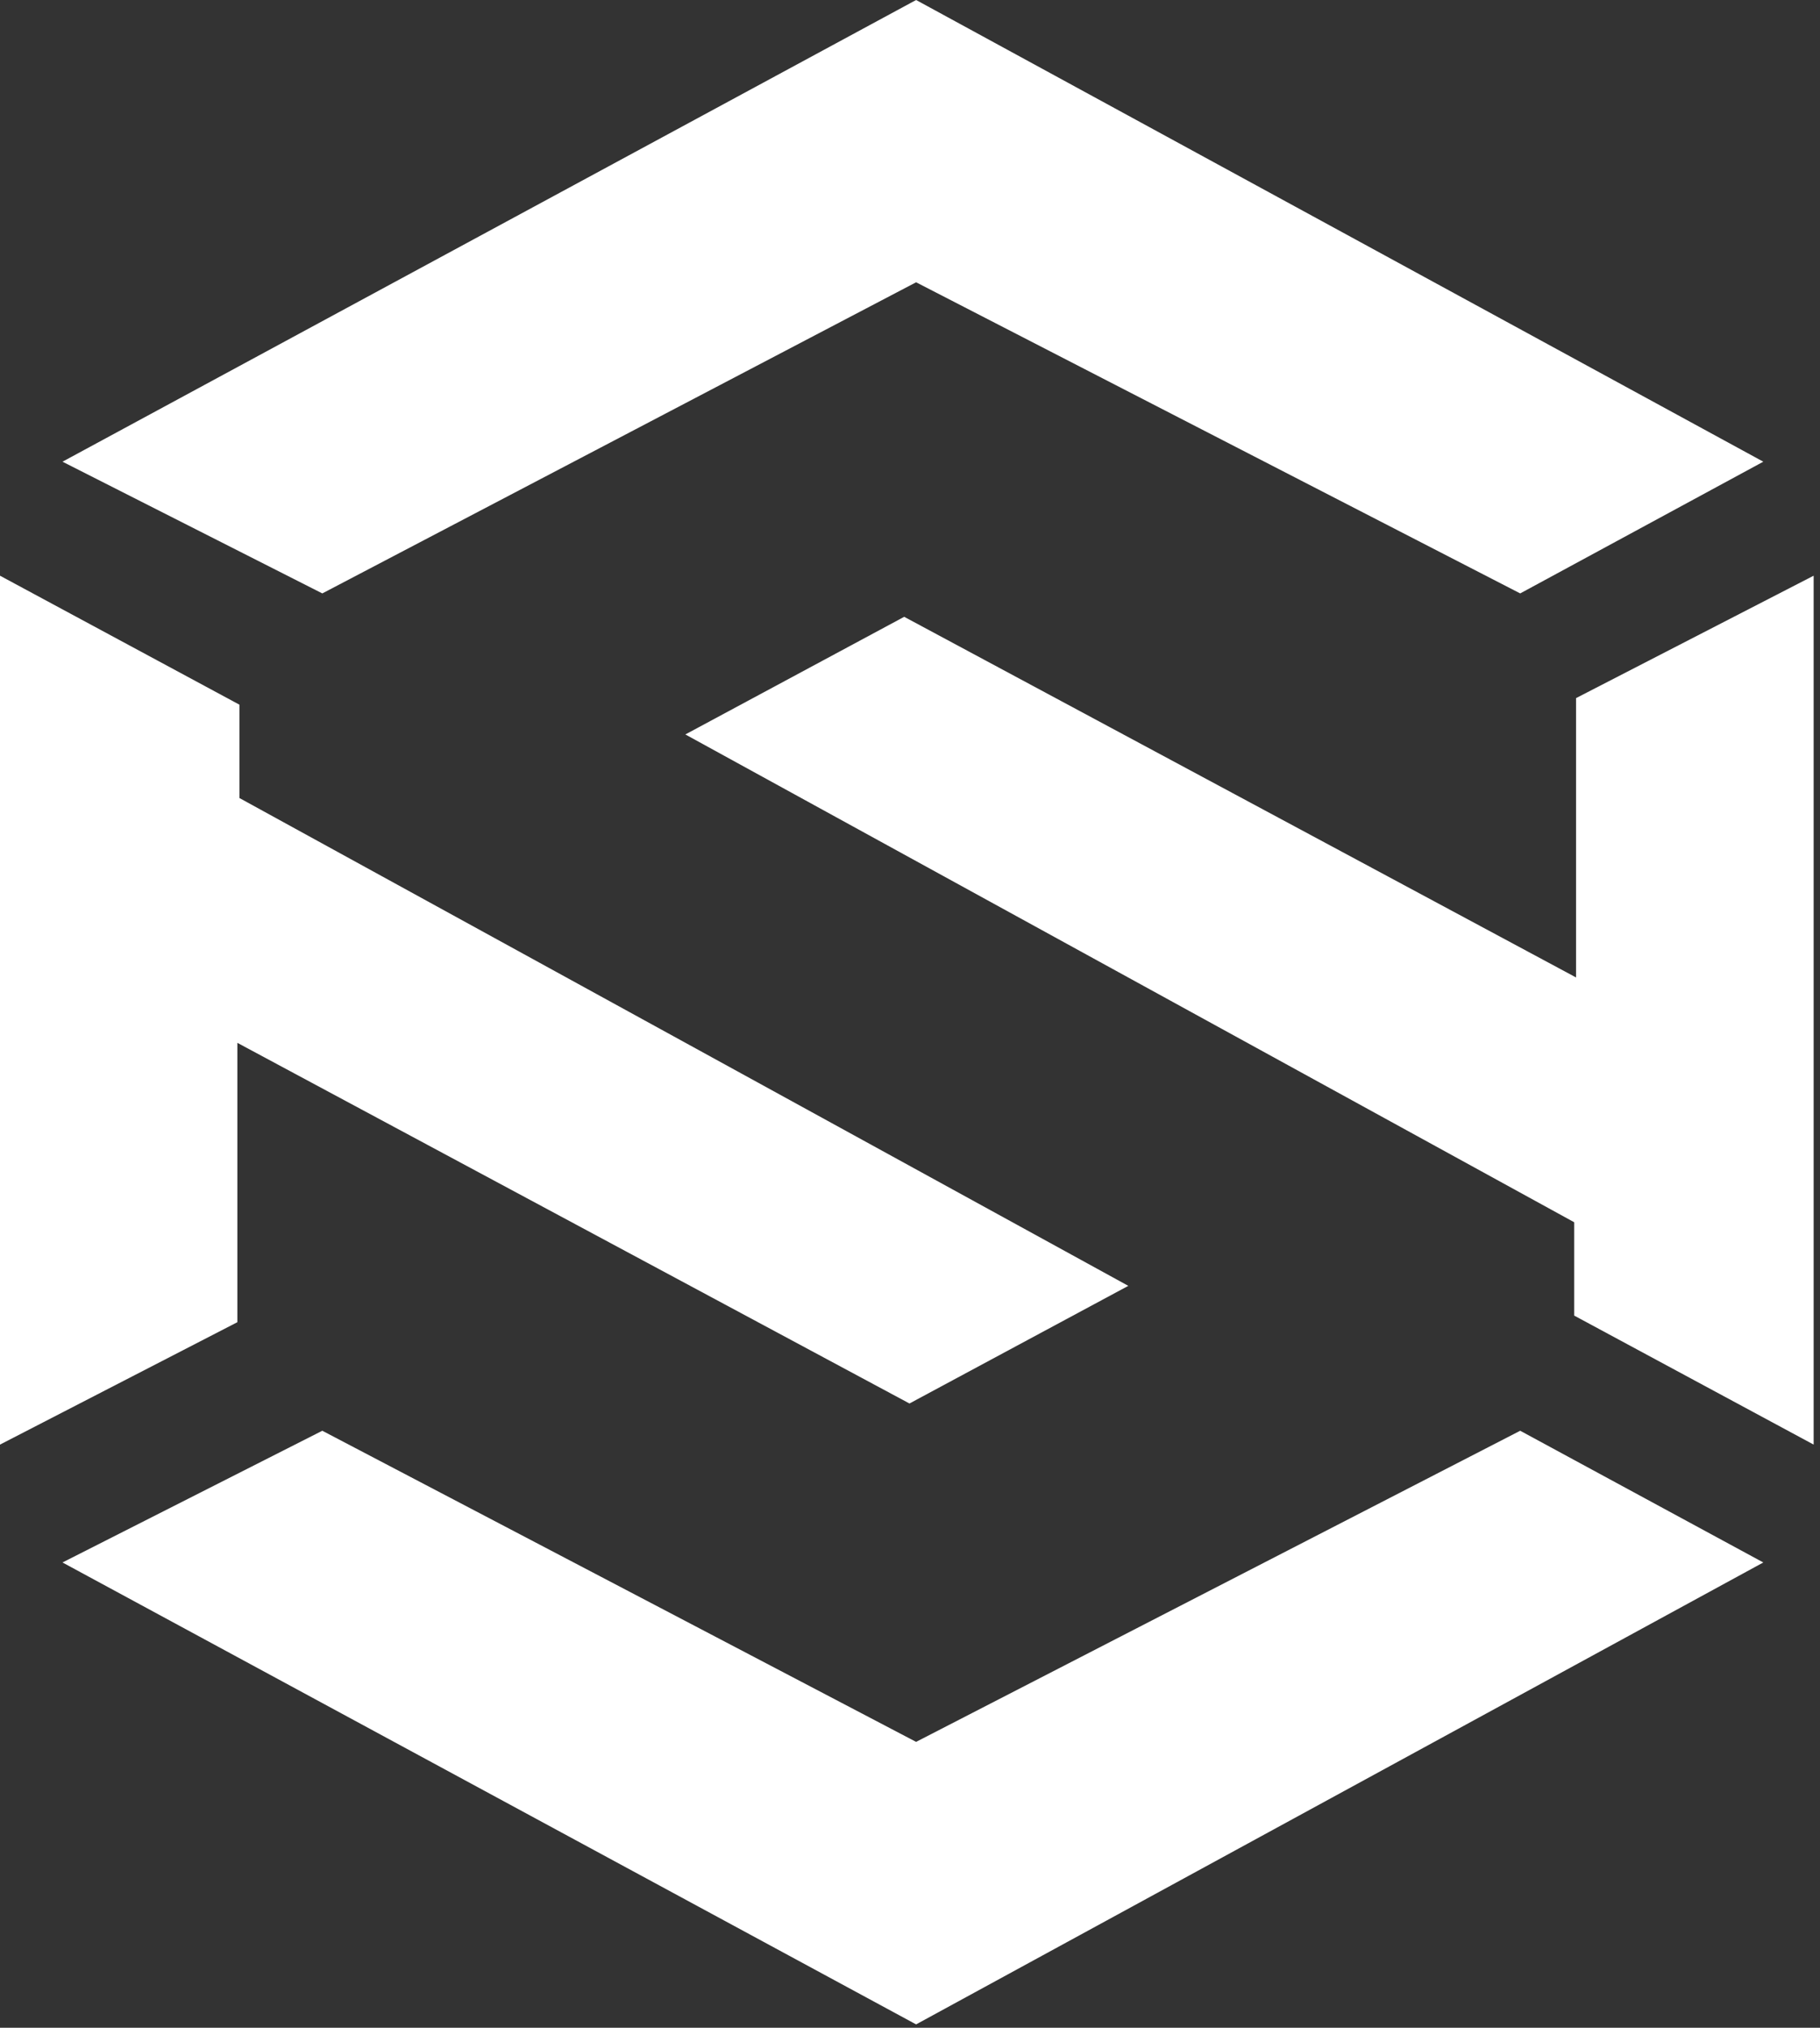 <svg width="282" height="314" viewBox="0 0 282 314" fill="none" xmlns="http://www.w3.org/2000/svg">
<rect x="0" y="0" width="282" height="314" fill="#333333" stroke="none"/>
<path d="M9.683 71.494L141.945 0L273.215 71.494L235.547 91.891L141.945 43.712L49.94 91.891L9.683 71.494Z" fill="white"/>
<path d="M9.683 241.948L141.945 313.477L273.215 241.948L235.547 221.551L141.945 269.729L49.94 221.551L9.683 241.948Z" fill="white"/>
<path d="M0 223.696L36.781 204.741V161.486L140.917 217.331L174.825 199.114L37.1 123.576V109.122L0 89.147V223.696Z" fill="white"/>
<path d="M281.017 89.147L244.201 108.102V151.358L140.101 95.513L106.193 113.729L243.917 189.267V203.721L281.017 223.696V89.147Z" fill="white"/>
</svg>
